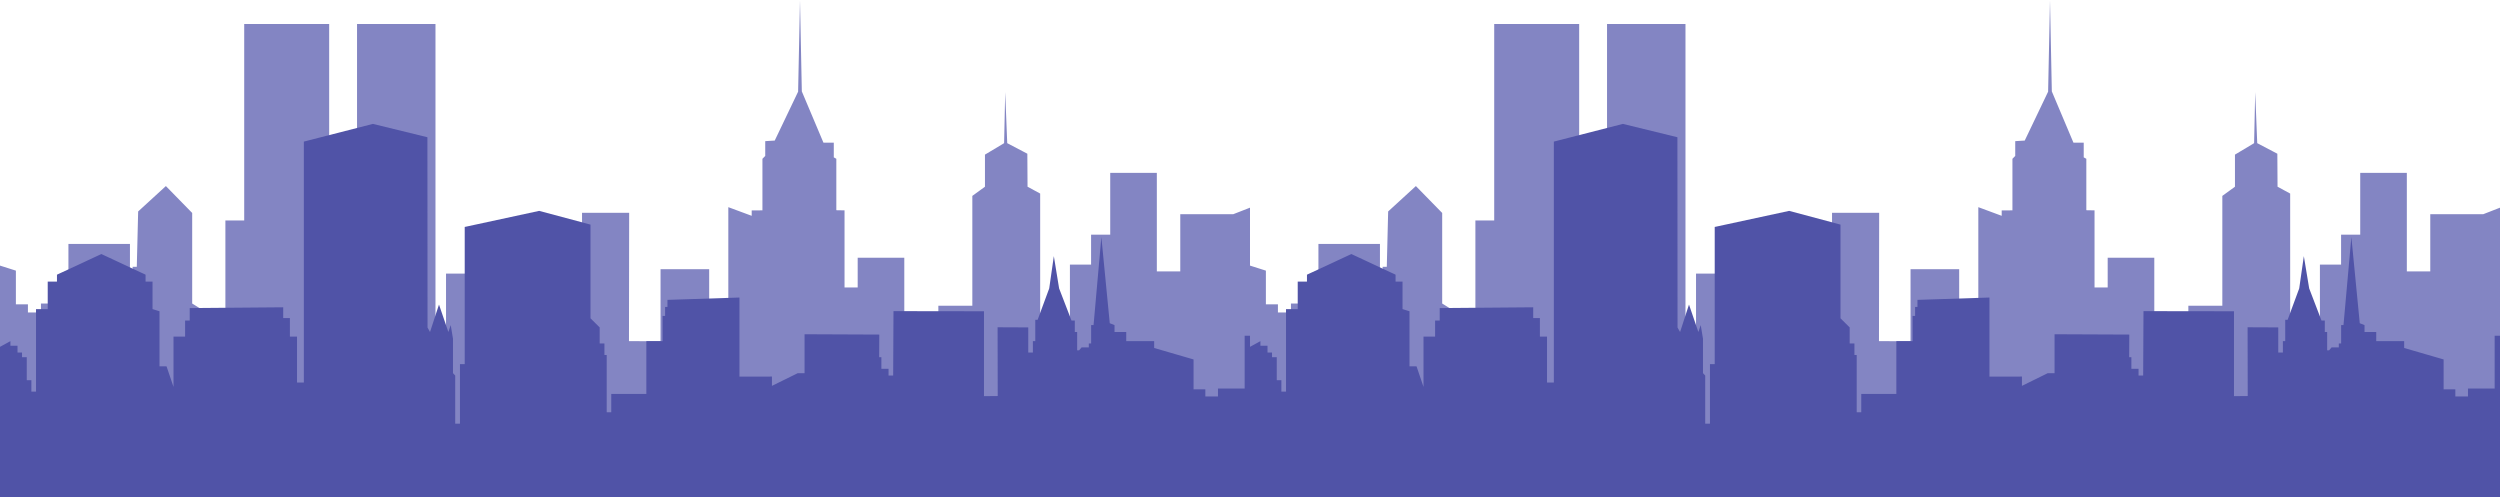 <?xml version="1.0" encoding="utf-8"?>
<!-- Generator: Adobe Illustrator 23.0.1, SVG Export Plug-In . SVG Version: 6.00 Build 0)  -->
<svg version="1.1" xmlns="http://www.w3.org/2000/svg" xmlns:xlink="http://www.w3.org/1999/xlink" x="0px" y="0px"
	 viewBox="0 0 3840 764" style="enable-background:new 0 0 3840 764;" xml:space="preserve">
<style type="text/css">
	.st0{clip-path:url(#SVGID_2_);fill-rule:evenodd;clip-rule:evenodd;fill:#8385C3;}
	.st1{clip-path:url(#SVGID_4_);fill-rule:evenodd;clip-rule:evenodd;fill:#5053A7;}
	.st2{clip-path:url(#SVGID_6_);fill-rule:evenodd;clip-rule:evenodd;fill:#8385C3;}
	.st3{clip-path:url(#SVGID_8_);fill-rule:evenodd;clip-rule:evenodd;fill:#5053A7;}
</style>
<g id="Layer_1">
	<g>
		<g>
			<defs>
				<rect id="SVGID_1_" width="1920" height="764"/>
			</defs>
			<clipPath id="SVGID_2_">
				<use xlink:href="#SVGID_1_"  style="overflow:visible;"/>
			</clipPath>
			<polygon class="st0" points="-1864.5,395.4 -1845.4,384 -1845.4,391.9 -1834.2,391.9 -1834.2,403.8 -1827.1,403.8 -1827.1,411.9 
				-1819.6,411.9 -1819.6,451.7 -1812.3,451.7 -1812.3,471.5 -1805.1,471.5 -1805.1,328.5 -1786.5,328.5 -1786.5,280.8 
				-1771.9,280.8 -1771.9,268.9 -1701.7,233.1 -1631.9,268.9 -1631.9,280.8 -1620.9,280.8 -1620.9,328.5 -1609.8,332.3 
				-1609.8,427.7 -1598.8,427.7 -1587.8,463.4 -1587.8,376.2 -1569.4,376.2 -1569.4,348.2 -1562.1,348.2 -1562.1,326.7 
				-1414.4,325.4 -1414.4,344 -1403.8,344 -1403.8,376.2 -1392.5,376.2 -1392.5,455.8 -1381.7,455.8 -1381.7,38.2 -1272.6,7.5 
				-1186.5,30.6 -1186.3,360.4 -1182.3,368.3 -1168.2,320.6 -1153.4,368.3 -1149.6,356.1 -1146.1,380 -1146.1,439.6 -1142.5,443.6 
				-1142.5,527.1 -1135,527.1 -1135,423.8 -1127.5,423.8 -1127.5,186.1 -1009.8,158.2 -928.8,182.1 -928.8,344.4 -914.2,360.2 
				-914.2,388.1 -906.7,388.1 -906.7,408.1 -903.1,408.1 -903.1,507.3 -895.9,507.3 -895.9,475.6 -840.4,475.6 -840.4,384 
				-814.8,384 -814.8,340.4 -810.8,340.4 -810.8,324.6 -807.1,324.6 -807.1,312.5 -693.3,308.4 -693.3,445.5 -641.9,445.5 
				-641.9,461.5 -601.3,439.6 -590.4,439.6 -590.4,372.1 -472.3,372.6 -472.5,411.9 -469,411.9 -469,431.9 -457.7,431.9 
				-457.7,443.6 -450.4,443.6 -449.9,332 -306.9,332.3 -306.9,479.4 -285.1,479.1 -285.4,360 -236.9,360.2 -236.9,403.8 
				-229.6,403.8 -229.6,384 -225.8,384 -225.8,347.1 -222.1,347.1 -203.8,292.7 -196.5,236.7 -188.1,292.7 -168.6,348.2 
				-163.3,348.2 -163.3,368.3 -159.6,368.3 -159.6,400 -156.6,400 -152.6,394.9 -141.2,394.9 -141.2,388.1 -137.5,388.1 
				-137.5,356.1 -133.8,356.1 -121.4,203.7 -108.1,353 -100.6,356.1 -100.6,368.3 -82.1,368.3 -82.1,384 -37.9,384 -37.9,395.9 
				24.4,415.7 24.4,467.5 42.9,467.5 42.9,479.9 62.9,479.9 62.9,466.2 105.1,466.2 105.1,374.7 199.6,374.7 199.6,427.4 
				203.7,427.1 203.7,409.8 210.1,409.8 212.2,324.8 254.8,285.8 295.2,327.1 295.2,466.2 346.2,498 346.2,338.6 375.1,338.6 
				375.1,36.9 505.6,36.9 505.6,540.2 548.4,540.2 548.4,36.9 668.9,36.9 668.9,504.7 685.1,504.7 685.1,420.3 757.1,420.3 
				757.1,423.6 766.4,423.6 766.8,498 799.3,498 799.3,522.6 831.9,522.6 831.9,533.9 893.8,533.9 893.8,515.5 894.2,515.5 
				894,326.9 966.4,326.9 966.1,524 1014.6,524.1 1014.6,413.5 1089.3,413.5 1089.3,499.4 1113.2,499.5 1113.2,484.5 1118.7,484.6 
				1118.7,318.2 1154.6,331.5 1154.6,323.2 1171.1,323.1 1171.1,243.9 1175.4,239.5 1175.4,216.8 1190,215.9 1225.9,140.8 
				1228.8,0.5 1231.6,140.4 1264.8,219.1 1280.7,219.1 1280.7,241.7 1284.6,243.9 1284.6,322.9 1297.2,323.1 1297.2,441.5 
				1317.4,441.5 1317.4,395.9 1389,395.9 1389,546.9 1402.5,546.9 1402.5,500.6 1441.3,501.1 1441.3,469.6 1493.5,469.6 
				1493.5,300.9 1512.9,286.8 1512.9,237.5 1542.3,219.9 1544,141.5 1547.1,219.9 1578,236.1 1578.3,286.8 1597.7,297.3 
				1597.7,515.5 1643.4,515.5 1643.4,406.4 1675.9,406.4 1675.9,360.5 1705.3,360.5 1705.3,265.5 1776.9,265.5 1776.9,416.9 
				1812.9,416.9 1812.9,329 1894.3,329 1975.6,297.3 1975.6,444.9 2017.5,485.4 2017.5,655.5 -1864.5,655.5 			"/>
		</g>
		<g>
			<defs>
				<rect id="SVGID_3_" width="1920" height="764"/>
			</defs>
			<clipPath id="SVGID_4_">
				<use xlink:href="#SVGID_3_"  style="overflow:visible;"/>
			</clipPath>
			<polygon class="st1" points="-2.5,534.1 16,524 16,531 26.9,531 26.9,541.5 33.8,541.5 33.8,548.7 41.1,548.7 41.1,584 48.2,584 
				48.2,601.5 55.3,601.5 55.3,474.8 73.3,474.8 73.3,432.5 87.5,432.5 87.5,421.9 155.7,390.2 223.6,421.9 223.6,432.5 
				234.3,432.5 234.3,474.8 245,478.1 245,562.7 255.8,562.7 266.5,594.3 266.5,517 284.3,517 284.3,492.3 291.4,492.3 291.4,473.2 
				435,472 435,488.5 445.3,488.5 445.3,517 456.2,517 456.2,587.6 466.7,587.6 466.7,217.5 572.8,190.3 656.5,210.8 656.7,503.1 
				660.5,510 674.3,467.8 688.7,510 692.3,499.3 695.8,520.4 695.8,573.2 699.2,576.8 699.2,650.8 706.5,650.8 706.5,559.3 
				713.8,559.3 713.8,348.6 828.2,323.9 907,345 907,488.9 921.1,502.9 921.1,527.6 928.4,527.6 928.4,545.3 931.9,545.3 
				931.9,633.2 938.9,633.2 938.9,605.1 992.8,605.1 992.8,524 1017.7,524 1017.7,485.3 1021.6,485.3 1021.6,471.4 1025.2,471.4 
				1025.2,460.6 1135.8,457 1135.8,578.5 1185.7,578.4 1185.7,592.7 1225.3,573.2 1235.8,573.2 1235.8,513.4 1350.6,513.9 
				1350.4,548.7 1353.8,548.7 1353.8,566.5 1364.8,566.5 1364.8,576.8 1371.9,576.8 1372.4,477.9 1511.4,478.1 1511.4,608.5 
				1532.5,608.3 1532.3,502.7 1579.4,502.9 1579.4,541.5 1586.5,541.5 1586.5,524 1590.2,524 1590.2,491.2 1593.8,491.2 1611.6,443 
				1618.7,393.4 1626.8,443 1645.8,492.3 1650.9,492.3 1650.9,510 1654.5,510 1654.5,538.1 1657.5,538.1 1661.3,533.6 1672.4,533.6 
				1672.4,527.6 1676,527.6 1676,499.3 1679.7,499.3 1691.7,364.2 1704.6,496.5 1711.9,499.3 1711.9,510 1729.9,510 1729.9,524 
				1772.8,524 1772.8,534.5 1833.3,552.1 1833.3,598 1851.4,598 1851.4,609 1870.8,609 1870.8,596.8 1911.8,596.8 1911.8,515.7 
				2003.6,515.7 2003.6,562.4 2007.6,562.1 2007.6,546.9 2013.8,546.9 2015.9,471.5 2057.3,436.9 2096.6,473.6 2096.6,596.8 
				2146.2,624.9 2146.2,483.7 2174.2,483.7 2174.2,216.3 2301,216.3 2301,662.4 2342.7,662.4 2342.7,216.3 2459.7,216.3 
				2459.7,630.9 2475.6,630.9 2475.6,556.1 2545.5,556.1 2545.5,559.1 2554.5,559.1 2554.9,624.9 2586.5,624.9 2586.5,646.8 
				2618.1,646.8 2618.1,656.8 2678.4,656.8 2678.4,640.5 2678.7,640.5 2678.6,473.3 2748.9,473.3 2748.6,648 2795.7,648.1 
				2795.7,550.1 2868.4,550.1 2868.4,626.2 2891.6,626.3 2891.6,613 2897,613.1 2897,465.7 2931.8,477.5 2931.8,470.1 2947.9,470 
				2947.9,399.8 2952,395.9 2952,375.8 2966.3,375 3001.1,308.5 3003.9,184.1 3006.7,308.1 3038.9,377.9 3054.3,377.9 3054.3,397.9 
				3058.2,399.8 3058.2,469.8 3070.5,470 3070.5,575 3090.1,575 3090.1,534.5 3159.7,534.5 3159.7,668.3 3172.8,668.3 3172.8,627.3 
				3210.4,627.8 3210.4,599.8 3261.2,599.8 3261.2,450.3 3280.1,437.9 3280.1,394.1 3308.7,378.6 3310.3,309.1 3313.3,378.5 
				3343.4,392.9 3343.6,437.9 3362.5,447.1 3362.5,640.5 3406.9,640.5 3406.9,543.8 3438.5,543.8 3438.5,503.1 3467.1,503.1 
				3467.1,419 3536.7,419 3536.7,553.1 3571.7,553.1 3571.7,475.3 3650.7,475.3 3729.8,447.1 3729.8,578 3770.5,613.8 3770.5,764.6 
				-2.5,764.6 			"/>
		</g>
	</g>
</g>
<g id="Layer_2">
	<g>
		<g>
			<defs>
				<rect id="SVGID_5_" x="1920" width="1920" height="764"/>
			</defs>
			<clipPath id="SVGID_6_">
				<use xlink:href="#SVGID_5_"  style="overflow:visible;"/>
			</clipPath>
			<polygon class="st2" points="55.5,395.4 74.6,384 74.6,391.9 85.8,391.9 85.8,403.8 92.9,403.8 92.9,411.9 100.4,411.9 
				100.4,451.7 107.7,451.7 107.7,471.5 114.9,471.5 114.9,328.5 133.5,328.5 133.5,280.8 148.1,280.8 148.1,268.9 218.3,233.1 
				288.1,268.9 288.1,280.8 299.1,280.8 299.1,328.5 310.2,332.3 310.2,427.7 321.2,427.7 332.2,463.4 332.2,376.2 350.6,376.2 
				350.6,348.2 357.9,348.2 357.9,326.7 505.6,325.4 505.6,344 516.2,344 516.2,376.2 527.5,376.2 527.5,455.8 538.3,455.8 
				538.3,38.2 647.4,7.5 733.5,30.6 733.7,360.4 737.7,368.3 751.8,320.6 766.6,368.3 770.4,356.1 773.9,380 773.9,439.6 
				777.5,443.6 777.5,527.1 785,527.1 785,423.8 792.5,423.8 792.5,186.1 910.2,158.2 991.2,182.1 991.2,344.4 1005.8,360.2 
				1005.8,388.1 1013.3,388.1 1013.3,408.1 1016.9,408.1 1016.9,507.3 1024.1,507.3 1024.1,475.6 1079.6,475.6 1079.6,384 
				1105.2,384 1105.2,340.4 1109.2,340.4 1109.2,324.6 1112.9,324.6 1112.9,312.5 1226.7,308.4 1226.7,445.5 1278.1,445.5 
				1278.1,461.5 1318.7,439.6 1329.6,439.6 1329.6,372.1 1447.7,372.6 1447.5,411.9 1451,411.9 1451,431.9 1462.3,431.9 
				1462.3,443.6 1469.6,443.6 1470.1,332 1613.1,332.3 1613.1,479.4 1634.9,479.1 1634.6,360 1683.1,360.2 1683.1,403.8 
				1690.4,403.8 1690.4,384 1694.2,384 1694.2,347.1 1697.9,347.1 1716.2,292.7 1723.5,236.7 1731.9,292.7 1751.4,348.2 
				1756.7,348.2 1756.7,368.3 1760.4,368.3 1760.4,400 1763.4,400 1767.4,394.9 1778.8,394.9 1778.8,388.1 1782.5,388.1 
				1782.5,356.1 1786.2,356.1 1798.6,203.7 1811.9,353 1819.4,356.1 1819.4,368.3 1837.9,368.3 1837.9,384 1882.1,384 1882.1,395.9 
				1944.4,415.7 1944.4,467.5 1962.9,467.5 1962.9,479.9 1982.9,479.9 1982.9,466.2 2025.1,466.2 2025.1,374.7 2119.6,374.7 
				2119.6,427.4 2123.7,427.1 2123.7,409.8 2130.1,409.8 2132.2,324.8 2174.8,285.8 2215.2,327.1 2215.2,466.2 2266.2,498 
				2266.2,338.6 2295.1,338.6 2295.1,36.9 2425.6,36.9 2425.6,540.2 2468.4,540.2 2468.4,36.9 2588.9,36.9 2588.9,504.7 
				2605.1,504.7 2605.1,420.3 2677.1,420.3 2677.1,423.6 2686.4,423.6 2686.8,498 2719.3,498 2719.3,522.6 2751.9,522.6 
				2751.9,533.9 2813.8,533.9 2813.8,515.5 2814.1,515.5 2814,326.9 2886.4,326.9 2886.1,524 2934.6,524.1 2934.6,413.5 
				3009.3,413.5 3009.3,499.4 3033.2,499.5 3033.2,484.5 3038.7,484.6 3038.7,318.2 3074.6,331.5 3074.6,323.2 3091.1,323.1 
				3091.1,243.9 3095.4,239.5 3095.4,216.8 3110,215.9 3145.9,140.8 3148.8,0.5 3151.6,140.4 3184.8,219.1 3200.6,219.1 
				3200.6,241.7 3204.6,243.9 3204.6,322.9 3217.2,323.1 3217.2,441.5 3237.4,441.5 3237.4,395.9 3309,395.9 3309,546.9 
				3322.5,546.9 3322.5,500.6 3361.3,501.1 3361.3,469.6 3413.5,469.6 3413.5,300.9 3432.9,286.8 3432.9,237.5 3462.3,219.9 
				3464,141.5 3467.1,219.9 3498,236.1 3498.3,286.8 3517.7,297.3 3517.7,515.5 3563.4,515.5 3563.4,406.4 3595.9,406.4 
				3595.9,360.5 3625.3,360.5 3625.3,265.5 3696.9,265.5 3696.9,416.9 3732.9,416.9 3732.9,329 3814.3,329 3895.6,297.3 
				3895.6,444.9 3937.5,485.4 3937.5,655.5 55.5,655.5 			"/>
		</g>
		<g>
			<defs>
				<rect id="SVGID_7_" x="1920" width="1920" height="764"/>
			</defs>
			<clipPath id="SVGID_8_">
				<use xlink:href="#SVGID_7_"  style="overflow:visible;"/>
			</clipPath>
			<polygon class="st3" points="1917.5,534.1 1936,524 1936,531 1946.9,531 1946.9,541.5 1953.8,541.5 1953.8,548.7 1961.1,548.7 
				1961.1,584 1968.2,584 1968.2,601.5 1975.3,601.5 1975.3,474.8 1993.3,474.8 1993.3,432.5 2007.5,432.5 2007.5,421.9 
				2075.7,390.2 2143.6,421.9 2143.6,432.5 2154.3,432.5 2154.3,474.8 2165,478.1 2165,562.7 2175.8,562.7 2186.5,594.3 2186.5,517 
				2204.3,517 2204.3,492.3 2211.4,492.3 2211.4,473.2 2355,472 2355,488.5 2365.3,488.5 2365.3,517 2376.2,517 2376.2,587.6 
				2386.7,587.6 2386.7,217.5 2492.8,190.3 2576.5,210.8 2576.7,503.1 2580.6,510 2594.3,467.8 2608.7,510 2612.3,499.3 
				2615.8,520.4 2615.8,573.2 2619.2,576.8 2619.2,650.8 2626.5,650.8 2626.5,559.3 2633.8,559.3 2633.8,348.6 2748.2,323.9 
				2827,345 2827,488.9 2841.1,502.9 2841.1,527.6 2848.4,527.6 2848.4,545.3 2851.9,545.3 2851.9,633.2 2858.9,633.2 2858.9,605.1 
				2912.8,605.1 2912.8,524 2937.7,524 2937.7,485.3 2941.6,485.3 2941.6,471.4 2945.2,471.4 2945.2,460.6 3055.8,457 3055.8,578.5 
				3105.7,578.4 3105.7,592.7 3145.3,573.2 3155.8,573.2 3155.8,513.4 3270.6,513.9 3270.4,548.7 3273.8,548.7 3273.8,566.5 
				3284.8,566.5 3284.8,576.8 3291.9,576.8 3292.4,477.9 3431.4,478.1 3431.4,608.5 3452.5,608.3 3452.3,502.7 3499.4,502.9 
				3499.4,541.5 3506.5,541.5 3506.5,524 3510.1,524 3510.1,491.2 3513.8,491.2 3531.6,443 3538.7,393.4 3546.9,443 3565.8,492.3 
				3570.9,492.3 3570.9,510 3574.5,510 3574.5,538.1 3577.5,538.1 3581.3,533.6 3592.4,533.6 3592.4,527.6 3596,527.6 3596,499.3 
				3599.6,499.3 3611.7,364.2 3624.6,496.5 3631.9,499.3 3631.9,510 3649.9,510 3649.9,524 3692.8,524 3692.8,534.5 3753.4,552.1 
				3753.4,598 3771.4,598 3771.4,609 3790.8,609 3790.8,596.8 3831.8,596.8 3831.8,515.7 3923.6,515.7 3923.6,562.4 3927.6,562.1 
				3927.6,546.9 3933.8,546.9 3935.9,471.5 3977.3,436.9 4016.6,473.6 4016.6,596.8 4066.2,624.9 4066.2,483.7 4094.2,483.7 
				4094.2,216.3 4221,216.3 4221,662.4 4262.7,662.4 4262.7,216.3 4379.7,216.3 4379.7,630.9 4395.5,630.9 4395.5,556.1 
				4465.5,556.1 4465.5,559.1 4474.5,559.1 4474.9,624.9 4506.5,624.9 4506.5,646.8 4538.1,646.8 4538.1,656.8 4598.4,656.8 
				4598.4,640.5 4598.7,640.5 4598.6,473.3 4668.9,473.3 4668.6,648 4715.7,648.1 4715.7,550.1 4788.4,550.1 4788.4,626.2 
				4811.5,626.3 4811.5,613 4817,613.1 4817,465.7 4851.8,477.5 4851.8,470.1 4867.9,470 4867.9,399.8 4872,395.9 4872,375.8 
				4886.3,375 4921.1,308.5 4923.9,184.1 4926.7,308.1 4958.9,377.9 4974.3,377.9 4974.3,397.9 4978.2,399.8 4978.2,469.8 
				4990.5,470 4990.5,575 5010,575 5010,534.5 5079.7,534.5 5079.7,668.3 5092.8,668.3 5092.8,627.3 5130.5,627.8 5130.5,599.8 
				5181.2,599.8 5181.2,450.3 5200.1,437.9 5200.1,394.1 5228.7,378.6 5230.3,309.1 5233.3,378.5 5263.4,392.9 5263.6,437.9 
				5282.5,447.1 5282.5,640.5 5326.9,640.5 5326.9,543.8 5358.5,543.8 5358.5,503.1 5387.1,503.1 5387.1,419 5456.7,419 
				5456.7,553.1 5491.7,553.1 5491.7,475.3 5570.7,475.3 5649.8,447.1 5649.8,578 5690.5,613.8 5690.5,764.6 1917.5,764.6 			"/>
		</g>
	</g>
</g>
</svg>

